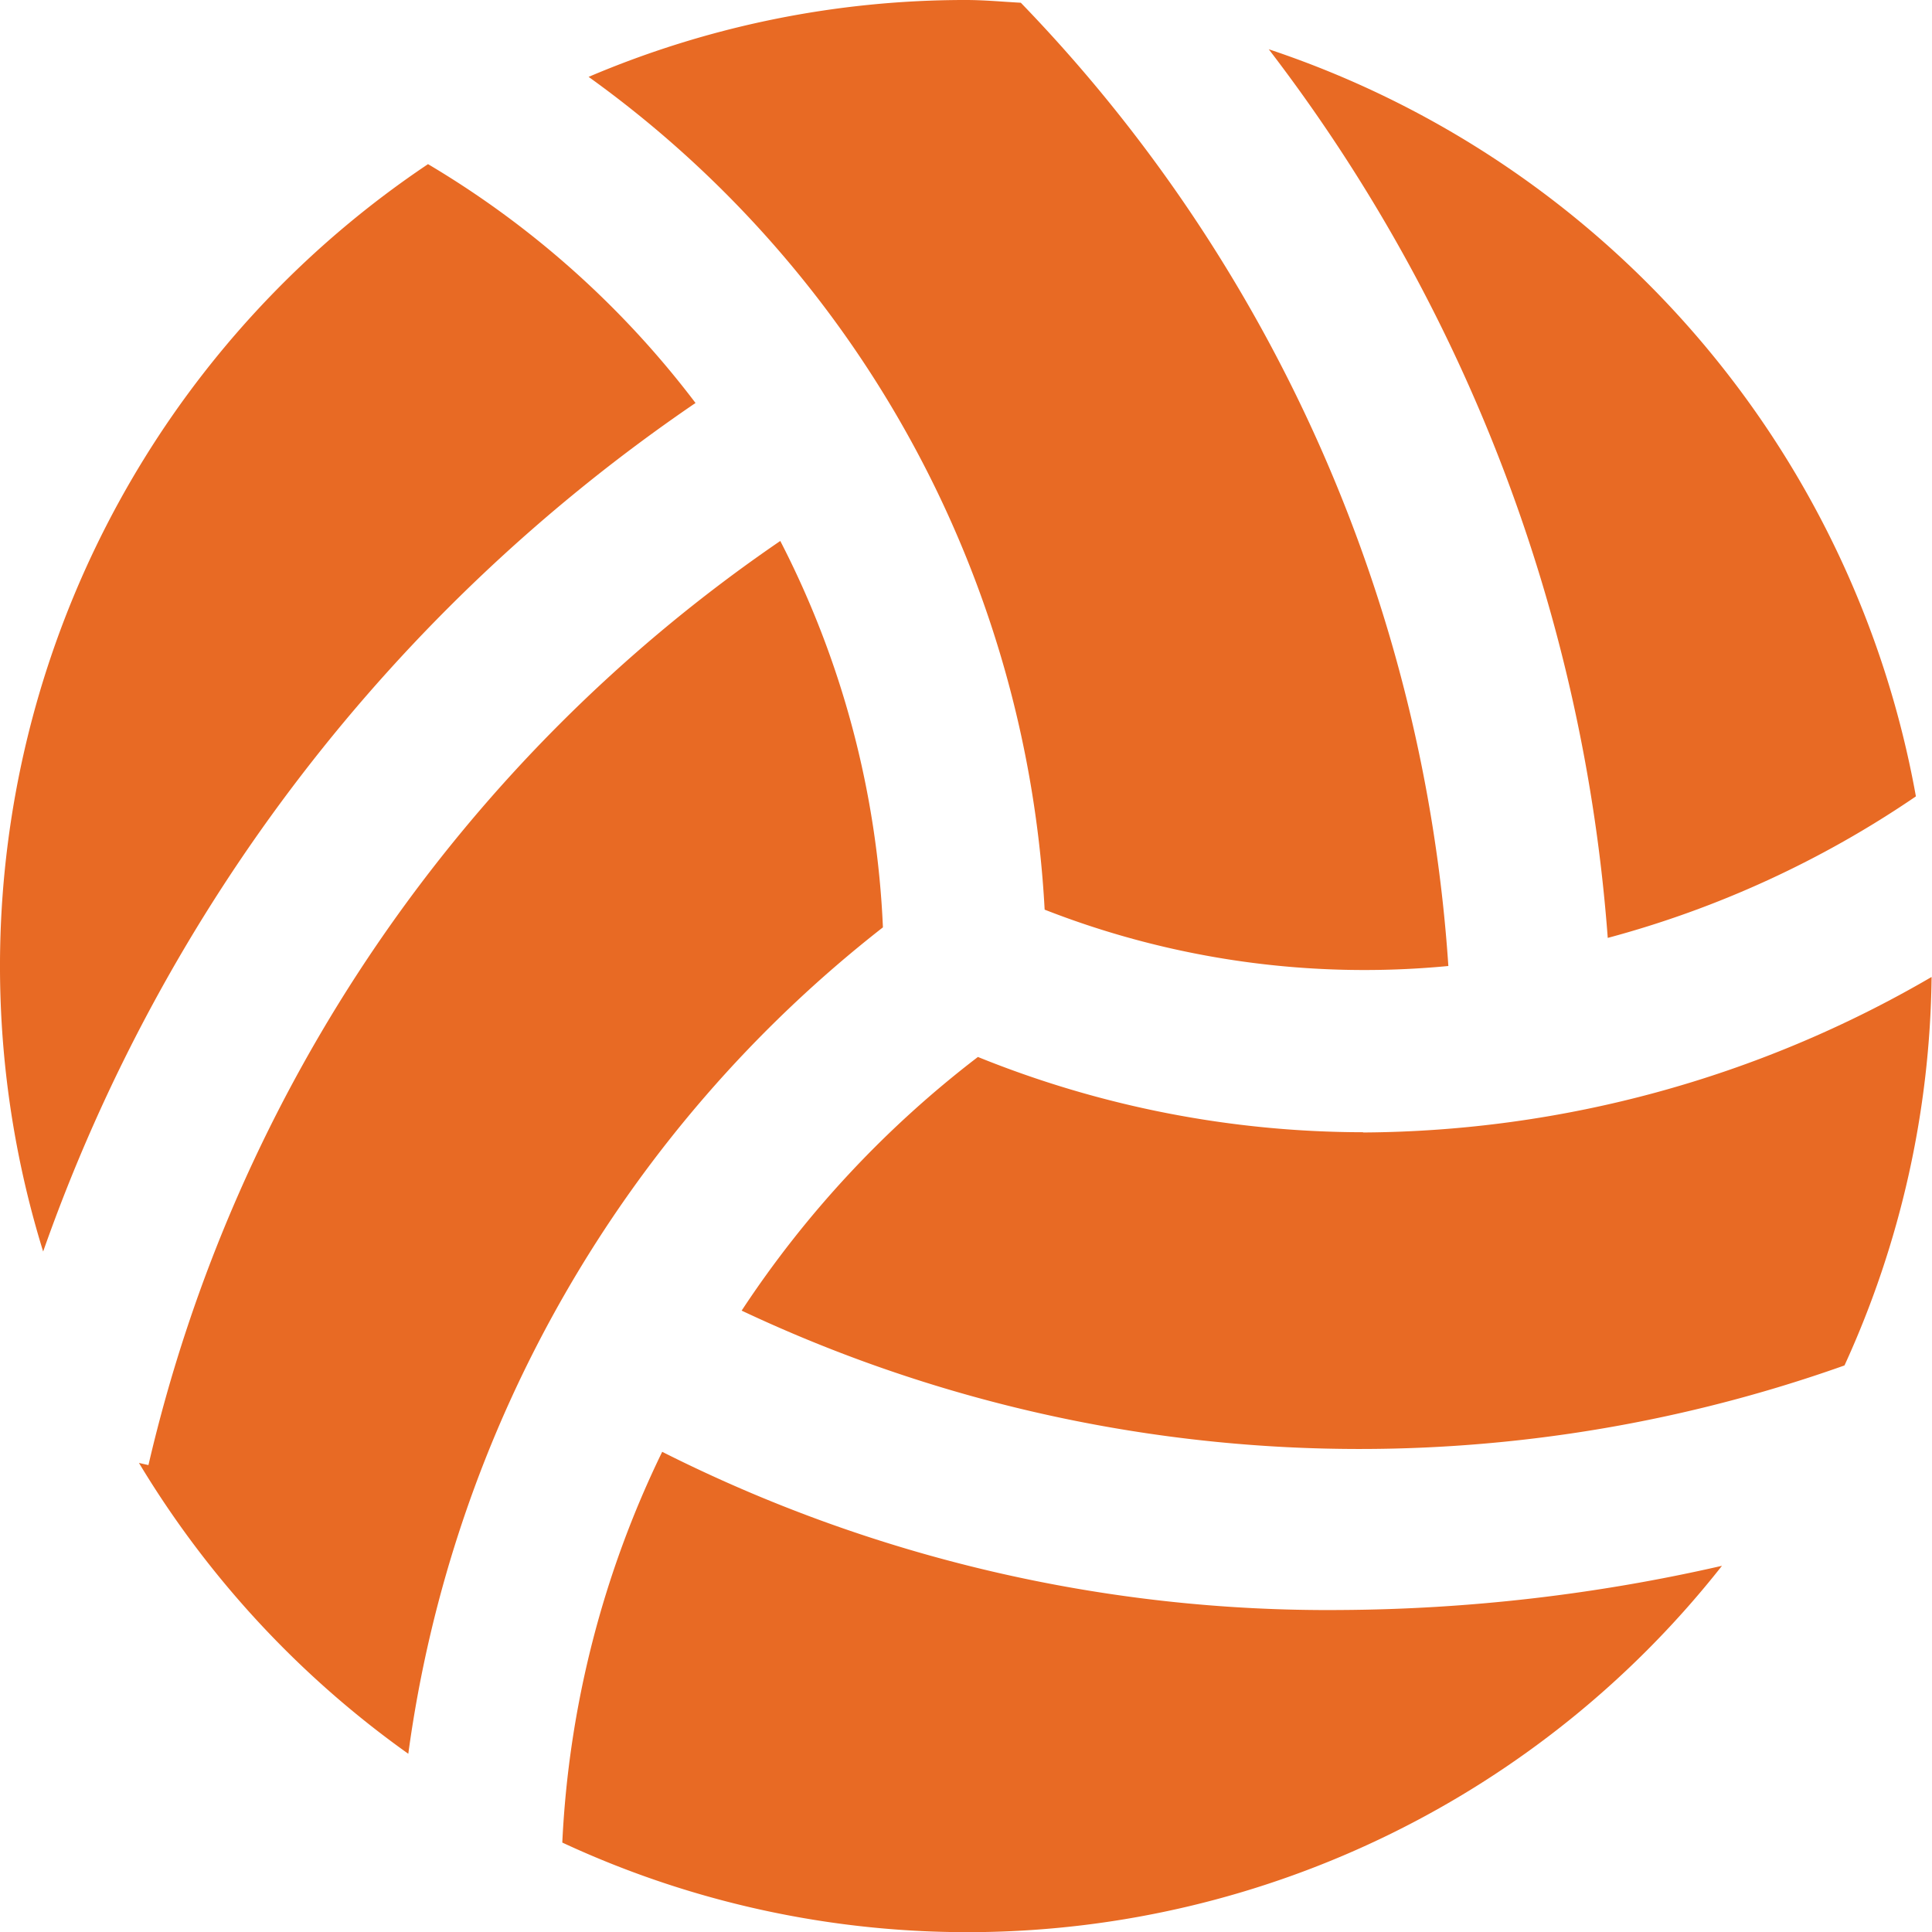 <svg id="Layer_1" data-name="Layer 1" xmlns="http://www.w3.org/2000/svg" viewBox="0 0 24 24"><defs><style>.cls-1{fill:#E86A24;}</style></defs><path class="cls-1"  d="M15.761.612A12.027,12.027,0,0,1,23.8,9.893a12.556,12.556,0,0,1-3.828,1.758A20.644,20.644,0,0,0,15.761.612ZM12.977,11.3a10.9,10.9,0,0,0,5.015.7A19.039,19.039,0,0,0,12.681.034C12.454.022,12.23,0,12,0A11.934,11.934,0,0,0,7.312.955,13.637,13.637,0,0,1,12.977,11.3Zm3.957,2.765a12.787,12.787,0,0,1-4.786-.935,12.886,12.886,0,0,0-2.935,3.151,18,18,0,0,0,13.7.681,11.9,11.9,0,0,0,1.082-4.826A14.169,14.169,0,0,1,16.934,14.068ZM16.655,20a18.366,18.366,0,0,1-8.429-1.965,12.434,12.434,0,0,0-1.241,4.854,11.93,11.93,0,0,0,14.406-3.438A21.748,21.748,0,0,1,16.655,20ZM8.64,5.006A11.571,11.571,0,0,0,5.317,2.039,11.992,11.992,0,0,0,.536,15.547,21.312,21.312,0,0,1,8.64,5.006Zm2.328,6.514a11.557,11.557,0,0,0-1.275-4.8A19.156,19.156,0,0,0,1.844,18.2l-.118-.027a12.067,12.067,0,0,0,3.346,3.613A15.707,15.707,0,0,1,10.968,11.52Z"/></svg>